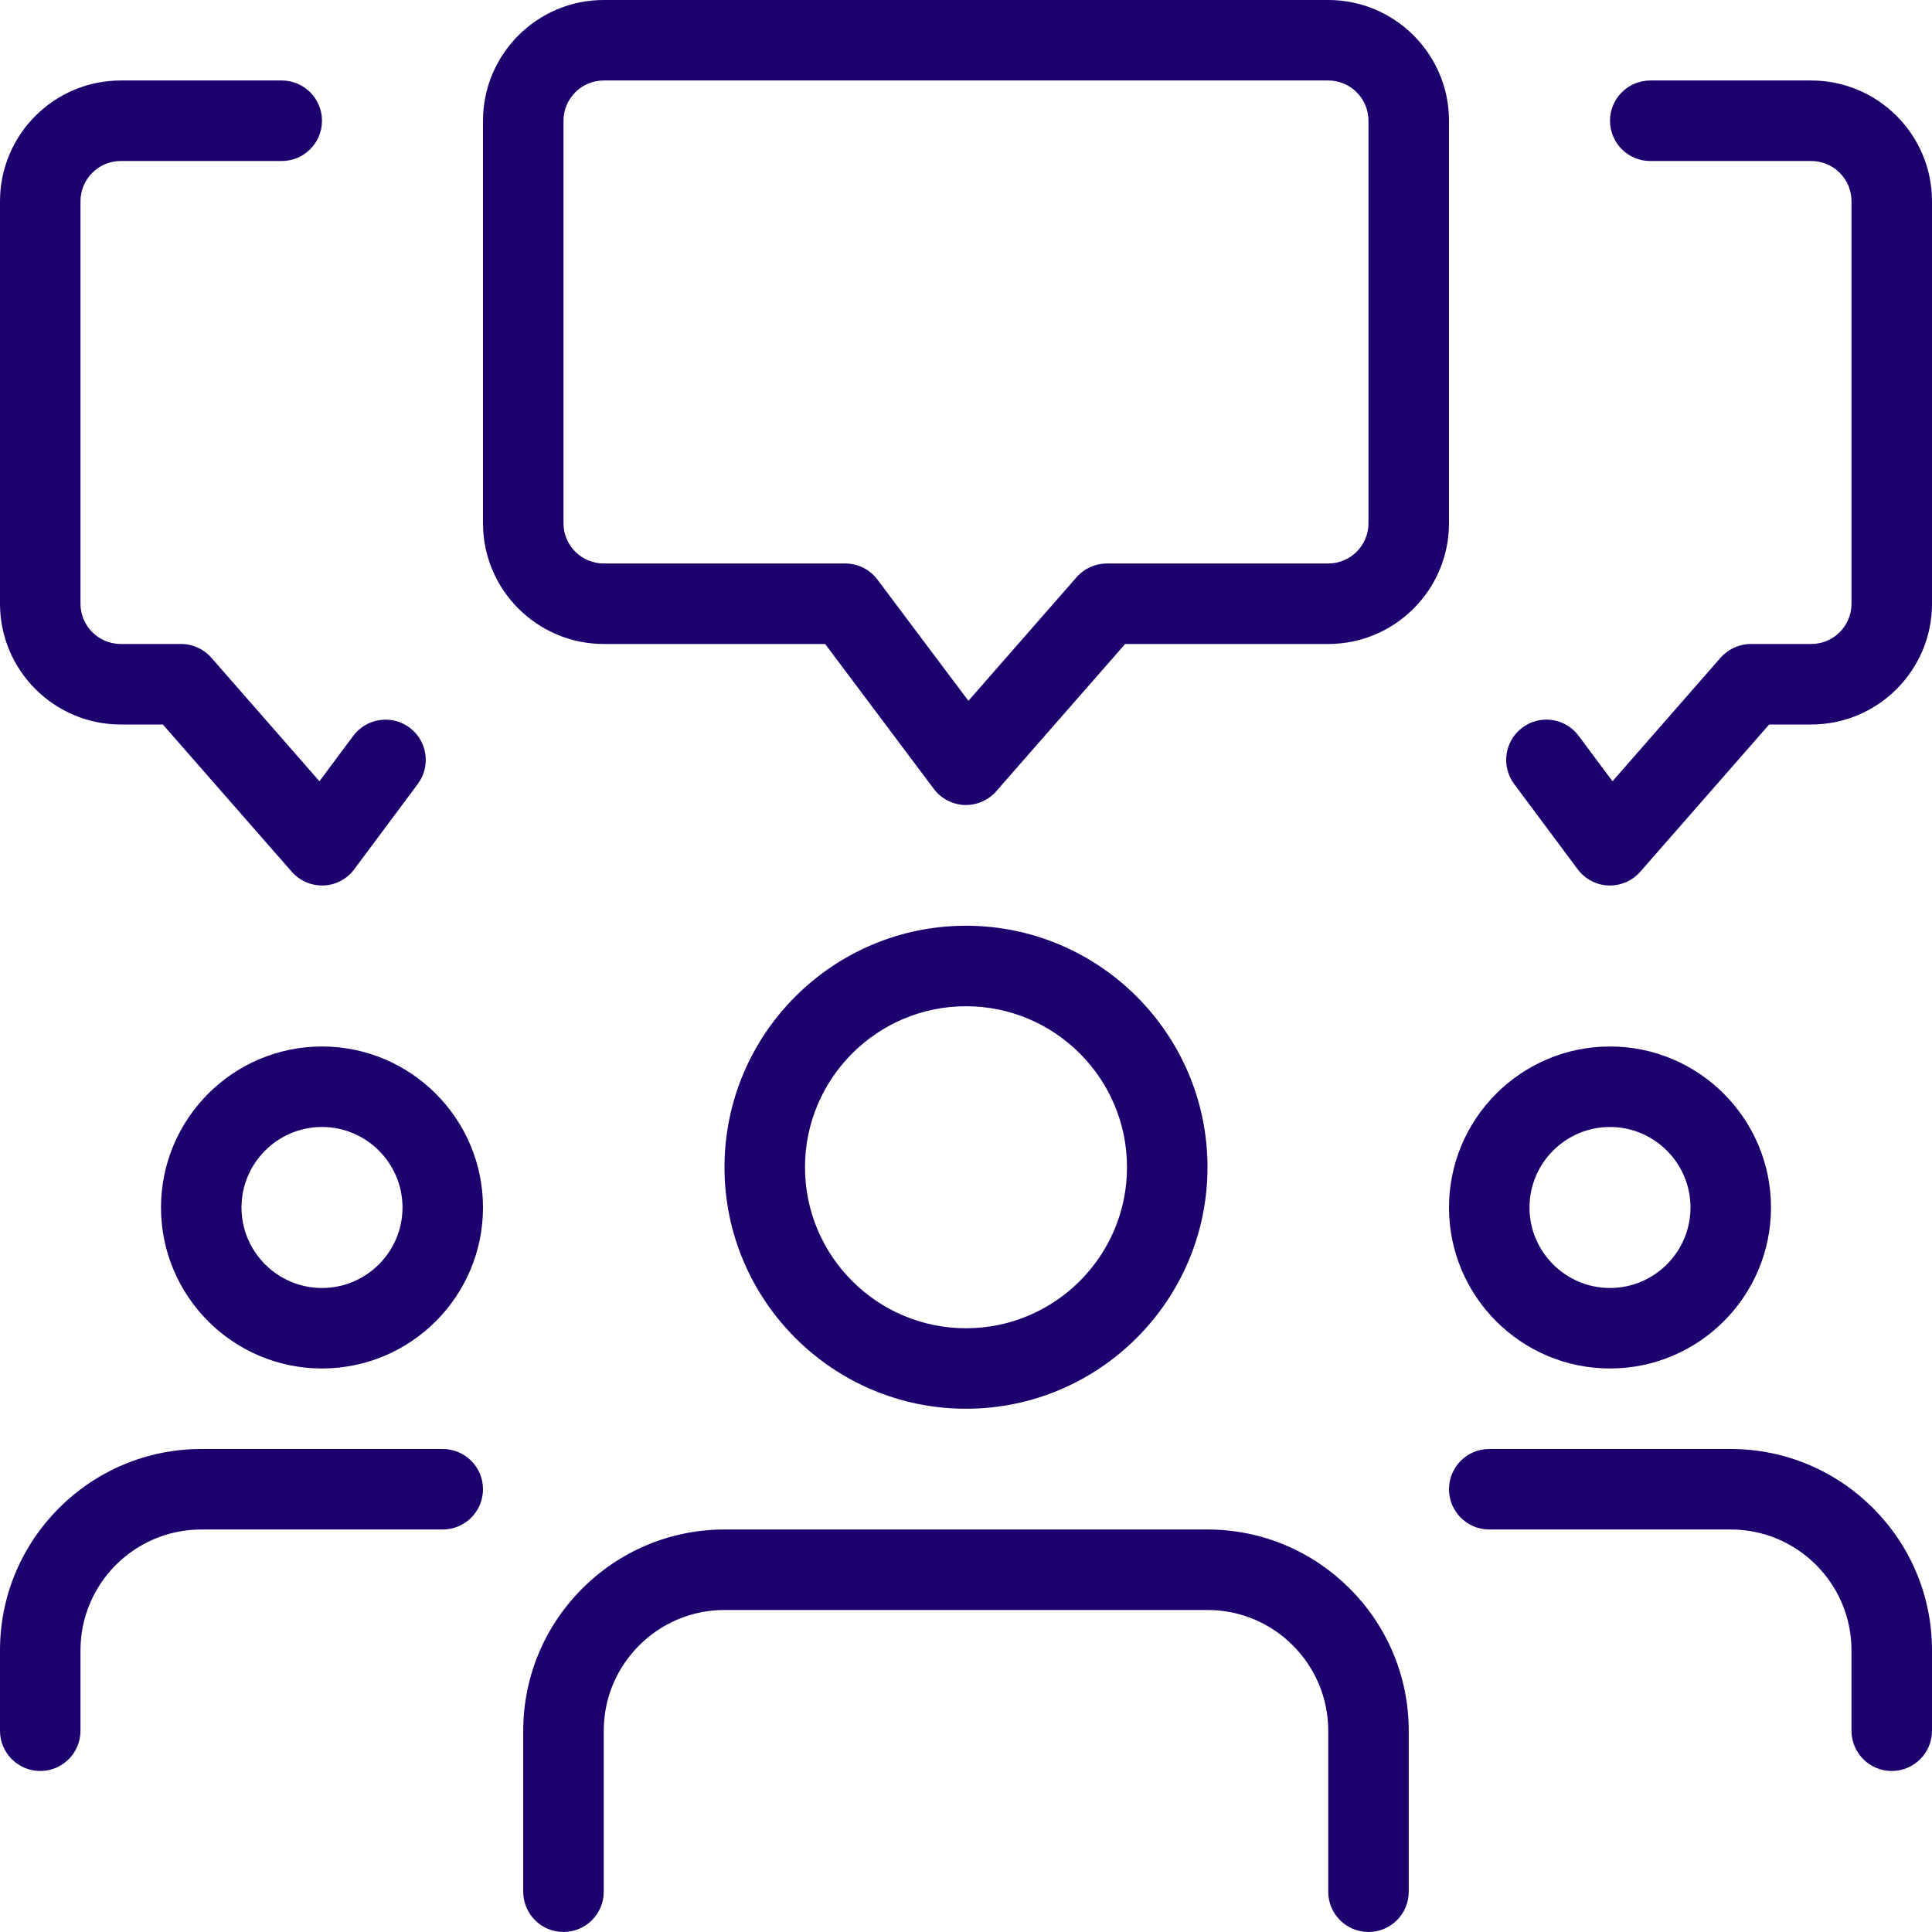 <svg xmlns="http://www.w3.org/2000/svg" width="74" height="74" fill="none" viewBox="0 0 74 74"><path fill="#1D006E" d="M37 30.833C36.981 30.833 36.96 30.833 36.941 30.833C36.479 30.815 36.044 30.587 35.767 30.216L31.604 24.666H23.125C20.575 24.666 18.5 22.591 18.5 20.041V4.625C18.5 2.075 20.575 0 23.125 0H50.875C53.425 0 55.5 2.075 55.5 4.625V20.041C55.5 22.591 53.425 24.666 50.875 24.666H43.096L38.159 30.306C37.866 30.642 37.444 30.833 37 30.833ZM23.125 3.083C22.274 3.083 21.583 3.774 21.583 4.625V20.041C21.583 20.892 22.274 21.583 23.125 21.583H32.375C32.859 21.583 33.318 21.811 33.608 22.2L37.092 26.843L41.236 22.107C41.529 21.774 41.952 21.583 42.396 21.583H50.875C51.726 21.583 52.416 20.892 52.416 20.041V4.625C52.416 3.774 51.726 3.083 50.875 3.083H23.125Z"/><path fill="#1D006E" d="M61.667 33.916C61.648 33.916 61.627 33.916 61.605 33.916C61.14 33.898 60.708 33.67 60.43 33.297L57.995 30.028C57.486 29.344 57.628 28.379 58.309 27.87C58.99 27.358 59.956 27.5 60.467 28.185L61.762 29.924L65.9 25.194C66.196 24.858 66.619 24.666 67.063 24.666H69.375C70.226 24.666 70.917 23.976 70.917 23.125V7.708C70.917 6.857 70.226 6.167 69.375 6.167H63.209C62.358 6.167 61.667 5.476 61.667 4.625C61.667 3.774 62.358 3.083 63.209 3.083H69.375C71.925 3.083 74 5.158 74 7.708V23.125C74 25.675 71.925 27.75 69.375 27.75H67.763L62.826 33.389C62.533 33.725 62.111 33.916 61.667 33.916Z"/><path fill="#1D006E" d="M12.333 33.916C11.889 33.916 11.467 33.725 11.174 33.389L6.238 27.75H4.625C2.075 27.75 0 25.675 0 23.125V7.708C0 5.158 2.075 3.083 4.625 3.083H10.792C11.643 3.083 12.333 3.774 12.333 4.625C12.333 5.476 11.643 6.167 10.792 6.167H4.625C3.774 6.167 3.083 6.857 3.083 7.708V23.125C3.083 23.976 3.774 24.666 4.625 24.666H6.937C7.381 24.666 7.804 24.858 8.097 25.194L12.235 29.924L13.53 28.185C14.038 27.503 15.007 27.361 15.688 27.87C16.369 28.379 16.511 29.344 16.002 30.028L13.567 33.297C13.292 33.67 12.857 33.898 12.395 33.916C12.373 33.916 12.352 33.916 12.333 33.916Z"/><path fill="#1D006E" d="M61.666 52.416C58.266 52.416 55.5 49.651 55.5 46.25C55.5 42.849 58.266 40.083 61.666 40.083C65.067 40.083 67.833 42.849 67.833 46.25C67.833 49.651 65.067 52.416 61.666 52.416ZM61.666 43.166C59.968 43.166 58.583 44.551 58.583 46.25C58.583 47.949 59.968 49.333 61.666 49.333C63.365 49.333 64.75 47.949 64.75 46.25C64.75 44.551 63.365 43.166 61.666 43.166Z"/><path fill="#1D006E" d="M72.458 67.833C71.607 67.833 70.916 67.142 70.916 66.291V63.208C70.916 60.658 68.841 58.583 66.291 58.583H57.041C56.19 58.583 55.5 57.892 55.5 57.041C55.5 56.19 56.19 55.5 57.041 55.5H66.291C70.54 55.5 74 58.959 74 63.208V66.291C74 67.142 73.309 67.833 72.458 67.833Z"/><path fill="#1D006E" d="M12.333 52.416C8.932 52.416 6.167 49.651 6.167 46.25C6.167 42.849 8.932 40.083 12.333 40.083C15.734 40.083 18.5 42.849 18.5 46.25C18.5 49.651 15.734 52.416 12.333 52.416ZM12.333 43.166C10.634 43.166 9.25 44.551 9.25 46.25C9.25 47.949 10.634 49.333 12.333 49.333C14.032 49.333 15.417 47.949 15.417 46.25C15.417 44.551 14.032 43.166 12.333 43.166Z"/><path fill="#1D006E" d="M1.542 67.833C0.691 67.833 0 67.142 0 66.291V63.208C0 58.959 3.459 55.5 7.708 55.5H16.958C17.809 55.5 18.5 56.19 18.5 57.041C18.5 57.892 17.809 58.583 16.958 58.583H7.708C5.158 58.583 3.083 60.658 3.083 63.208V66.291C3.083 67.142 2.393 67.833 1.542 67.833Z"/><path fill="#1D006E" d="M37 53.958C31.9 53.958 27.75 49.808 27.75 44.708C27.75 39.608 31.9 35.458 37 35.458C42.1 35.458 46.25 39.608 46.25 44.708C46.25 49.808 42.1 53.958 37 53.958ZM37 38.541C33.599 38.541 30.833 41.307 30.833 44.708C30.833 48.109 33.599 50.875 37 50.875C40.401 50.875 43.167 48.109 43.167 44.708C43.167 41.307 40.401 38.541 37 38.541Z"/><path fill="#1D006E" d="M52.416 73.999C51.565 73.999 50.875 73.309 50.875 72.458V66.291C50.875 63.741 48.8 61.666 46.25 61.666H27.75C25.2 61.666 23.125 63.741 23.125 66.291V72.458C23.125 73.309 22.434 73.999 21.583 73.999C20.732 73.999 20.041 73.309 20.041 72.458V66.291C20.041 62.042 23.501 58.583 27.75 58.583H46.25C50.498 58.583 53.958 62.042 53.958 66.291V72.458C53.958 73.309 53.267 73.999 52.416 73.999Z"/></svg>